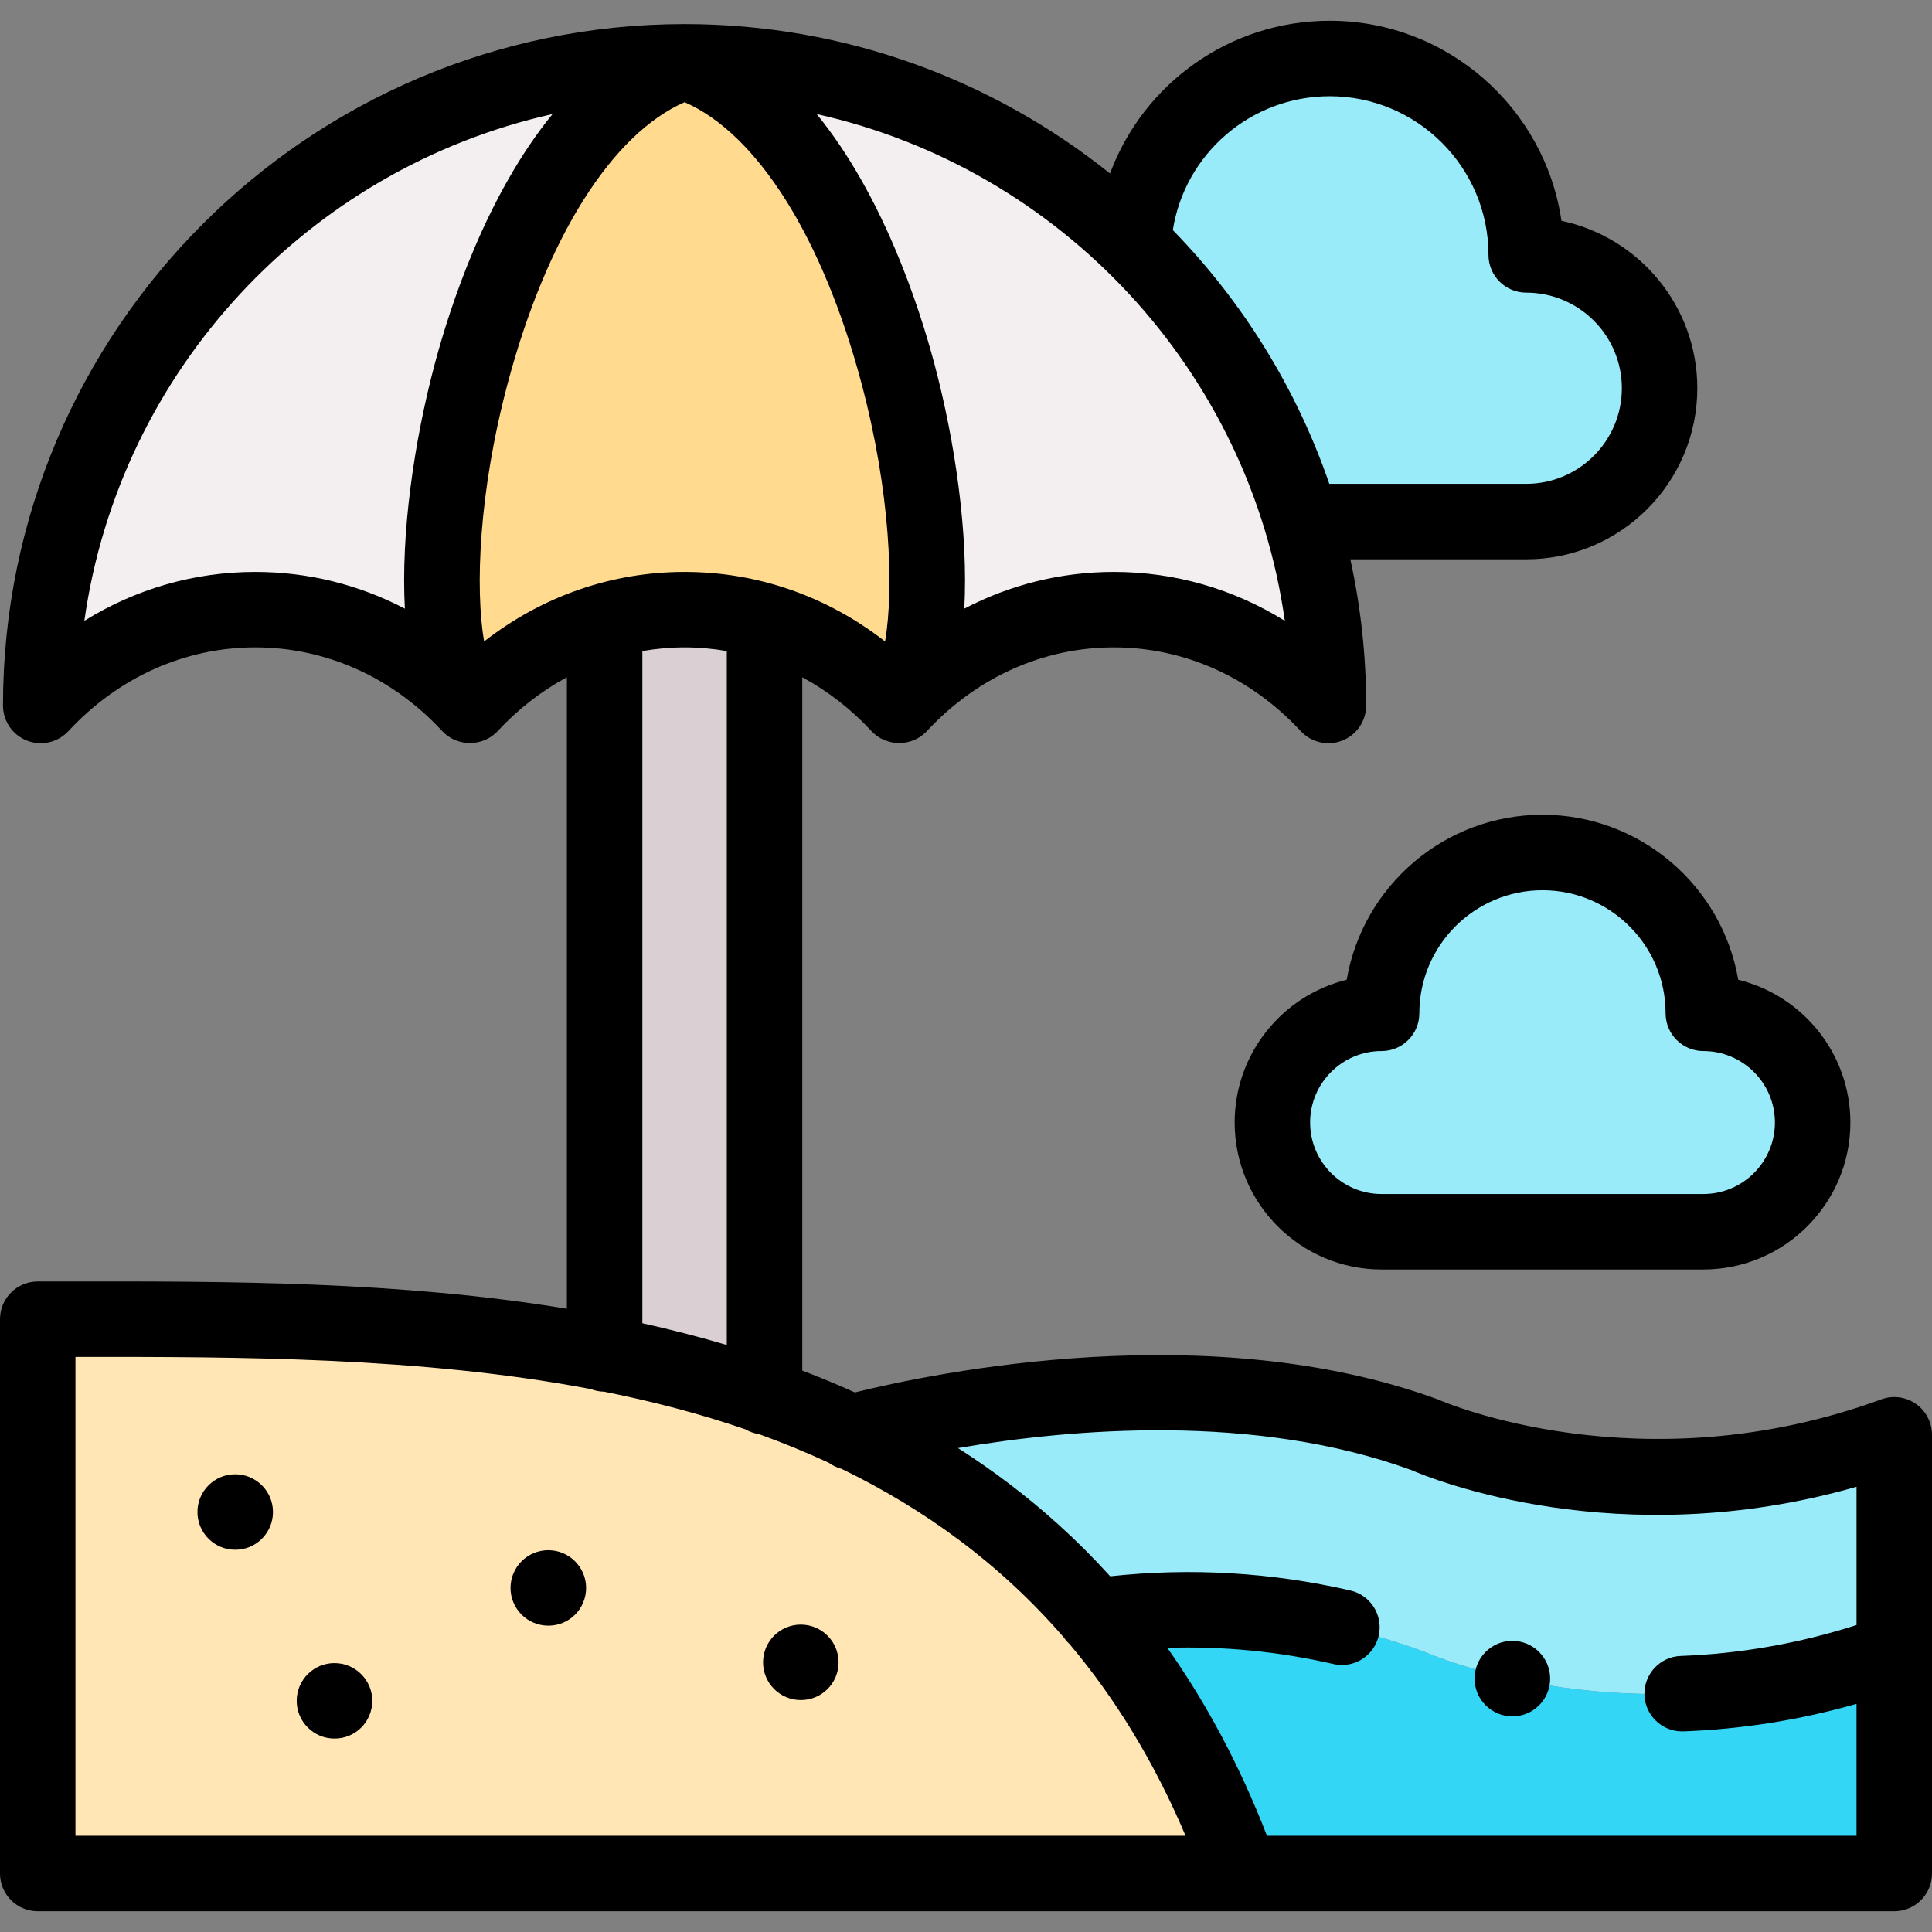 <svg id="Capa_1" enable-background="new 0 0 512 512" height="512" viewBox="0 0 512 512" width="512" xmlns="http://www.w3.org/2000/svg"><rect x="0" y="0" width="512" height="512" fill="#808080" stroke="none"/><g clip-rule="evenodd" fill-rule="evenodd"><path d="m10.794 186.96c31.407-33.861 82.345-33.861 113.752 0-20.324-22.47 1.559-152.56 56.89-170.581-94.25-.001-170.642 76.364-170.642 170.581z" fill="#f3eff0"/><path d="m124.546 186.96c31.407-33.861 82.345-33.861 113.752 0 20.324-22.47-1.559-152.56-56.862-170.581-55.331 18.021-77.214 148.111-56.89 170.581z" fill="#ffda8f"/><path d="m238.298 186.96c31.407-33.861 82.345-33.861 113.752 0 0-16.945-2.466-33.295-7.058-48.738-8.419-28.279-23.981-53.498-44.616-73.531v-.028c-30.727-29.866-72.679-48.284-118.939-48.284 55.302 18.021 77.185 148.111 56.861 170.581z" fill="#f3eff0"/><path d="m160.233 358.816c14.456 2.834 28.629 6.546 42.377 11.363v-205.576c-13.861-4.052-28.516-4.052-42.377 0z" fill="#dad0d3"/><path d="m344.992 138.222h59.47c19.502 0 35.347-15.811 35.347-35.335 0-19.523-15.845-35.335-35.347-35.335 0-28.761-23.329-52.053-52.071-52.053-27.807 0-50.512 21.762-52.015 49.163 20.635 20.062 36.197 45.281 44.616 73.56z" fill="#99ebfa"/><path d="m366.138 326.429h85.264c15.987 0 28.97-12.978 28.97-28.959s-12.982-28.931-28.97-28.931c0-23.547-19.077-42.617-42.632-42.617-23.527 0-42.632 19.07-42.632 42.617-15.987 0-28.941 12.949-28.941 28.931 0 15.981 12.954 28.959 28.941 28.959z" fill="#99ebfa"/><path d="m10 496.5h318.806c-9.808-27.599-22.989-50.013-38.607-68.233-18.538-21.62-40.591-37.29-64.629-48.681-7.483-3.542-15.137-6.659-22.96-9.408-13.748-4.817-27.921-8.529-42.377-11.363-50.569-9.946-104.03-9.209-150.233-9.209v146.894z" fill="#ffe6b4"/><path d="m290.199 428.267c22.478-3.06 53.347-2.947 87.39 9.521 0 0 55.756 25.105 124.41 0v-57.55c-68.654 25.134-124.41 0-124.41 0-61.964-22.697-137.846-4.42-152.019-.652 24.038 11.392 46.091 27.061 64.629 48.681z" fill="#99ebfa"/><path d="m328.806 496.5h173.194v-58.712c-68.654 25.105-124.41 0-124.41 0-34.043-12.468-64.912-12.581-87.39-9.521 15.618 18.22 28.799 40.634 38.606 68.233z" fill="#33d6f5"/></g><path d="m507.728 372.042c-2.677-1.871-6.1-2.317-9.166-1.194-63.712 23.325-116.359.497-116.863.274-.22-.099-.444-.19-.671-.274-60.508-22.152-133.2-7.1-154.484-1.838-4.513-2.045-9.159-3.973-13.934-5.795v-183.731c6.696 3.61 12.896 8.389 18.356 14.276 3.897 4.201 10.764 4.205 14.663 0 13.276-14.313 30.872-22.196 49.545-22.196s36.268 7.883 49.544 22.196c2.796 3.015 7.155 4.01 10.984 2.509 3.829-1.502 6.348-5.196 6.348-9.309 0-13.295-1.458-26.254-4.198-38.738h46.609c25.004 0 45.347-20.337 45.347-45.334 0-21.797-15.466-40.05-36.003-44.367-4.388-29.95-30.257-53.021-61.415-53.021-26.581 0-49.425 16.753-58.225 40.481-30.874-24.729-70.006-39.556-112.541-39.6-.039-.001-.078-.001-.117-.001-.024 0-.048-.001-.072-.001-.017 0-.034.001-.051.001-.052 0-.103.001-.155.002-99.511.111-180.436 81.073-180.436 180.578 0 4.113 2.519 7.807 6.348 9.309 1.187.466 2.424.691 3.65.691 2.73 0 5.404-1.119 7.334-3.2 13.277-14.313 30.872-22.196 49.545-22.196s36.268 7.883 49.544 22.196c3.898 4.203 10.764 4.204 14.663 0 5.46-5.887 11.66-10.666 18.356-14.276v167.355c-44.389-7.313-89.939-7.278-131.449-7.238l-8.784.006c-5.523 0-10 4.477-10 10v146.893c0 5.523 4.477 10 10 10h318.807 173.193c5.523 0 10-4.477 10-10v-116.262c0-3.266-1.595-6.326-4.272-8.196zm-379.439-202.046c-2.395-14.051-1.419-39.599 6.248-68.383 10.305-38.689 27.671-66.146 46.898-74.532 19.216 8.386 36.572 35.842 46.874 74.528 7.665 28.786 8.641 54.335 6.246 68.387-15.341-11.964-33.757-18.432-53.133-18.432s-37.792 6.468-53.133 18.432zm166.885-18.432c-13.972 0-27.442 3.375-39.624 9.733 1.073-19.799-2.382-44.06-7.914-64.834-4.062-15.255-13.626-44.699-31.204-66.235 64.647 14.42 114.73 67.906 124.055 134.292-13.612-8.453-29.131-12.956-45.313-12.956zm57.216-126.064c23.198 0 42.072 18.865 42.072 42.053 0 5.523 4.477 10 10 10 13.977 0 25.347 11.365 25.347 25.335 0 13.969-11.371 25.334-25.347 25.334h-52.178c-8.644-25.111-22.85-48.154-41.473-67.245 3.175-20.207 20.677-35.477 41.579-35.477zm-284.72 126.064c-16.182 0-31.701 4.503-45.313 12.958 9.326-66.384 59.415-119.869 124.069-134.292-17.584 21.536-27.151 50.98-31.215 66.235-5.533 20.773-8.99 45.033-7.917 64.831-12.183-6.357-25.652-9.732-39.624-9.732-.001 0 .001 0 0 0zm102.563 20.975c3.669-.635 7.404-.975 11.188-.975s7.52.34 11.188.975v183.904c-7.384-2.197-14.852-4.108-22.377-5.77v-178.134zm-150.233 313.961v-126.899c43.729-.037 91.574-.002 136.583 8.519 1.088.427 2.267.672 3.502.69 12.779 2.555 25.316 5.81 37.445 9.973 1.089.645 2.309 1.086 3.613 1.278 6.285 2.267 12.453 4.788 18.485 7.583 1.021.748 2.179 1.299 3.412 1.619 21.921 10.638 41.929 25.091 58.908 44.71.431.623.922 1.196 1.476 1.702 11.936 14.151 22.328 30.927 30.766 50.826h-294.19zm315.759 0c-7.08-18.31-15.915-34.938-26.405-49.798 14.758-.479 29.503.946 44.026 4.286.754.173 1.508.257 2.25.257 4.555 0 8.672-3.133 9.737-7.761 1.238-5.382-2.122-10.749-7.504-11.987-20.968-4.823-42.353-6.079-63.65-3.763-4.353-4.811-8.921-9.379-13.702-13.699-8.267-7.47-17.124-14.212-26.636-20.278 29.878-5.109 78.409-9.353 119.981 5.765 5.231 2.273 54.945 22.609 118.144 4.49v36.638c-15.124 4.859-30.761 7.614-46.579 8.198-5.52.204-9.828 4.843-9.625 10.362.199 5.394 4.634 9.631 9.986 9.631.125 0 .25-.002.375-.007 15.526-.573 30.889-3.026 45.841-7.294v34.96z"/><path d="m145.295 410.815c-5.523 0-10 4.477-10 10s4.477 10 10 10h.057c5.523 0 9.972-4.477 9.972-10s-4.506-10-10.029-10z"/><path d="m212.22 430.537c-5.523 0-10 4.477-10 10s4.477 10 10 10h.028c5.523 0 9.986-4.477 9.986-10s-4.491-10-10.014-10z"/><path d="m88.631 440.738c-5.523 0-10 4.477-10 10s4.477 10 10 10h.057c5.523 0 9.971-4.477 9.971-10s-4.505-10-10.028-10z"/><path d="m62.327 390.697c-5.523 0-10 4.477-10 10s4.477 10 10 10h.028c5.523 0 9.986-4.477 9.986-10s-4.491-10-10.014-10z"/><path d="m408.771 215.921c-25.991 0-47.642 18.933-51.881 43.727-17.022 4.161-29.693 19.54-29.693 37.821 0 21.482 17.469 38.959 38.941 38.959h85.264c21.488 0 38.97-17.477 38.97-38.959 0-18.284-12.683-33.665-29.722-37.823-4.238-24.794-25.889-43.725-51.879-43.725zm61.601 81.548c0 10.454-8.51 18.959-18.97 18.959h-85.264c-10.444 0-18.941-8.505-18.941-18.959 0-10.438 8.497-18.931 18.941-18.931 5.523 0 10-4.477 10-10 0-17.985 14.639-32.617 32.632-32.617s32.632 14.632 32.632 32.617c0 5.523 4.477 10 10 10 10.46.001 18.97 8.493 18.97 18.931z"/><path d="m400.777 434.844c-5.523 0-10 4.477-10 10s4.477 10 10 10h.057c5.523 0 9.972-4.477 9.972-10s-4.506-10-10.029-10z"/></svg>